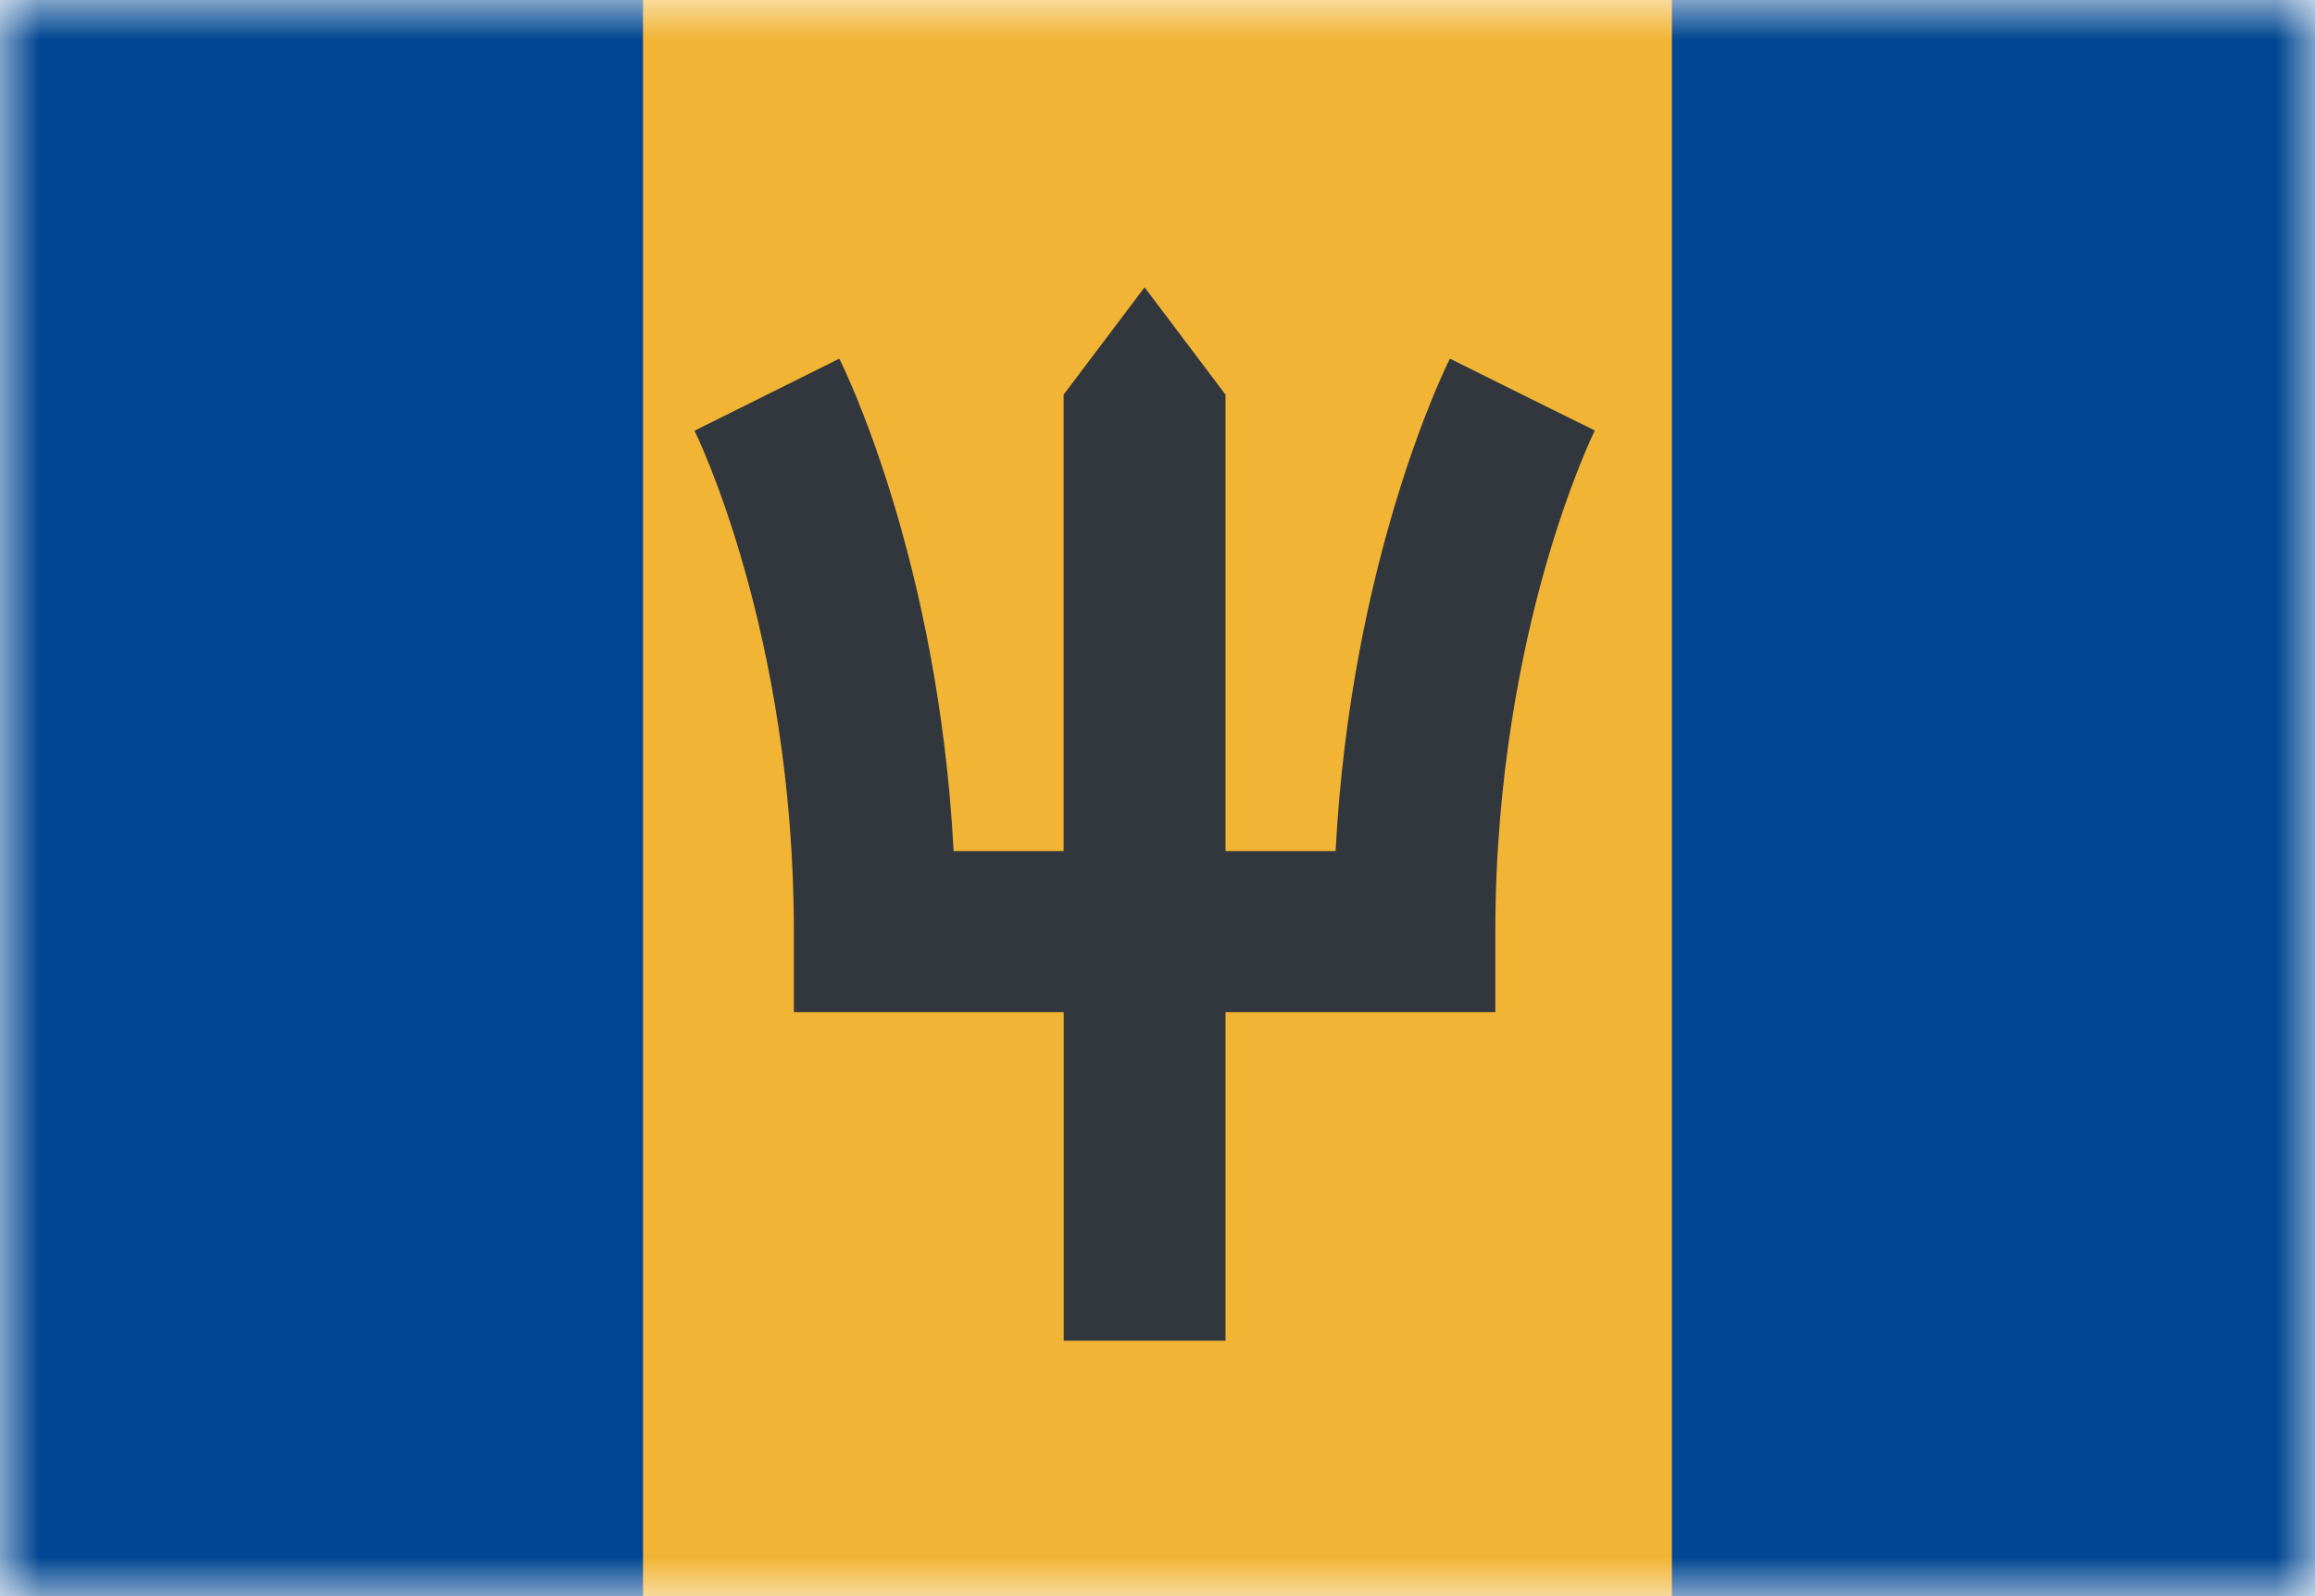 <svg width="29" height="20" viewBox="0 0 29 20" fill="none" xmlns="http://www.w3.org/2000/svg">
<mask id="mask0_11482_4392" style="mask-type:alpha" maskUnits="userSpaceOnUse" x="0" y="0" width="29" height="20">
<rect width="29" height="20" fill="#D9D9D9"/>
</mask>
<g mask="url(#mask0_11482_4392)">
<rect x="29" y="20" width="29" height="20" transform="rotate(180 29 20)" fill="#004692"/>
<rect x="20.944" y="20" width="12.889" height="20" transform="rotate(180 20.944 20)" fill="#F1B434"/>
<path d="M19.07 4.945L18.163 4.494C18.108 4.603 16.924 7.001 16.731 10.664H15.352V4.945L14.338 3.6L13.324 4.945V10.664H11.946C11.752 7.001 10.568 4.603 10.514 4.494L8.7 5.397C8.713 5.422 9.945 7.918 9.945 11.673V12.682H13.325V16.8H15.352V12.682H18.732V11.673C18.732 9.731 19.069 8.131 19.352 7.13C19.661 6.038 19.975 5.401 19.978 5.394L19.07 4.945Z" fill="#31373D"/>
</g>
</svg>
